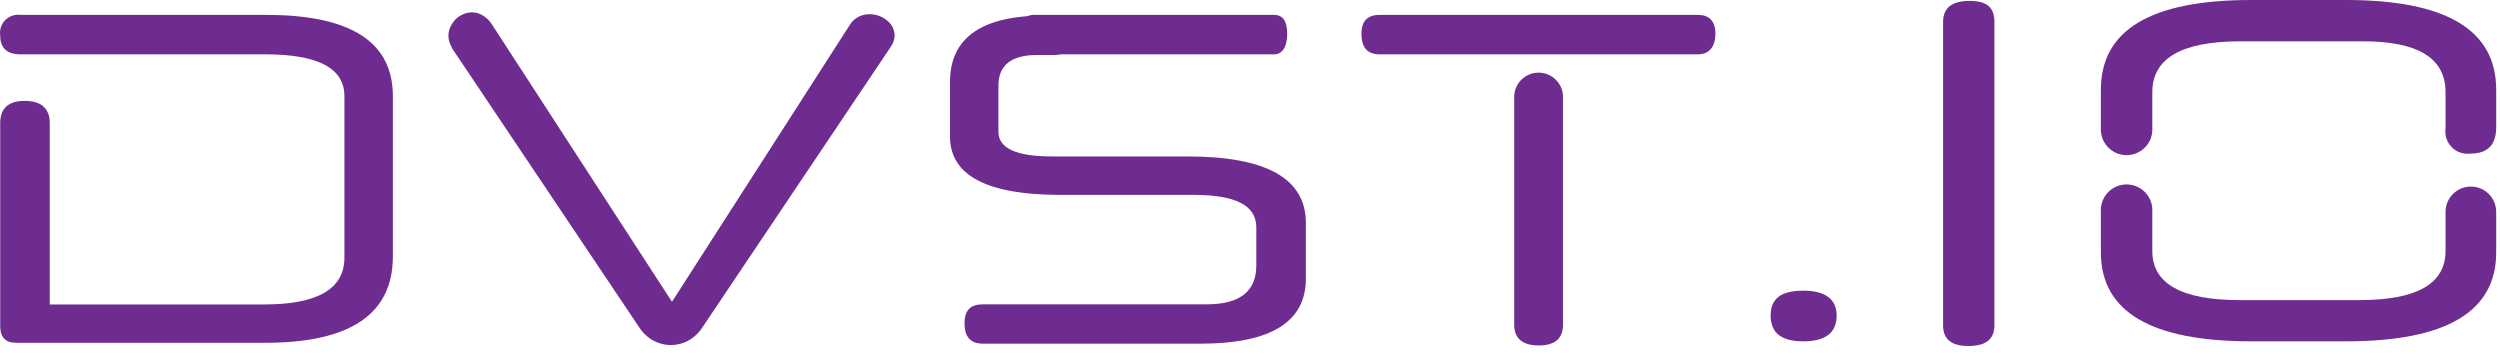 <svg width="225" height="32" viewBox="0 0 225 32" fill="none" xmlns="http://www.w3.org/2000/svg">
<path d="M30.998 8.66C30.998 6.14 28.628 4.89 23.888 4.89H1.838C0.628 4.89 0.018 4.32 0.018 3.2C-0.019 2.95 0.001 2.696 0.079 2.456C0.156 2.216 0.289 1.997 0.465 1.817C0.641 1.636 0.857 1.499 1.096 1.417C1.334 1.334 1.588 1.308 1.838 1.34H23.978C31.572 1.34 35.365 3.78 35.358 8.66V23.08C35.358 28.26 31.535 30.85 23.888 30.85H1.448C0.498 30.85 0.018 30.36 0.018 29.36V11.08C0.018 9.74 0.758 9.08 2.228 9.08C3.698 9.08 4.478 9.75 4.478 11.08V27.4H23.788C28.602 27.4 31.005 25.99 30.998 23.17V8.66Z" fill="#6F2C90"/>
<path d="M40.688 4.3C40.479 3.982 40.364 3.611 40.358 3.23C40.358 2.95 40.42 2.674 40.538 2.42C40.656 2.166 40.815 1.933 41.008 1.73C41.206 1.54 41.436 1.387 41.688 1.28C41.947 1.168 42.226 1.11 42.508 1.11C42.834 1.117 43.151 1.21 43.428 1.38C43.781 1.584 44.076 1.873 44.288 2.22L60.478 27.16L76.478 2.25C76.665 1.933 76.939 1.676 77.268 1.51C77.578 1.353 77.921 1.274 78.268 1.28C78.833 1.278 79.381 1.472 79.818 1.83C80.036 1.992 80.213 2.204 80.335 2.447C80.456 2.69 80.519 2.958 80.518 3.23C80.494 3.59 80.369 3.937 80.158 4.23L63.238 29.43C62.914 29.951 62.459 30.378 61.918 30.67C61.443 30.923 60.912 31.055 60.373 31.055C59.835 31.055 59.304 30.923 58.828 30.67C58.311 30.389 57.871 29.983 57.548 29.49L40.648 4.29" fill="#6F2C90"/>
<path d="M124.148 4.89C123.068 4.89 122.528 4.27 122.528 3.03C122.528 1.91 123.068 1.34 124.148 1.34H152.828C153.828 1.34 154.388 1.91 154.388 3.03C154.388 4.15 153.868 4.89 152.828 4.89H124.148ZM140.668 29.23C140.668 30.47 139.938 31.09 138.488 31.09C137.038 31.09 136.278 30.47 136.278 29.23V8.59C136.316 8.033 136.564 7.512 136.971 7.131C137.379 6.75 137.916 6.538 138.473 6.538C139.031 6.538 139.568 6.75 139.976 7.131C140.383 7.512 140.631 8.033 140.668 8.59V29.23Z" fill="#6F2C90"/>
<path d="M165.298 28.39C165.298 29.95 164.298 30.72 162.298 30.72C160.298 30.72 159.358 29.95 159.358 28.39C159.358 26.83 160.358 26.16 162.298 26.16C164.238 26.16 165.298 26.9 165.298 28.39Z" fill="#6F2C90"/>
<path d="M179.498 29.28C179.498 30.52 178.728 31.14 177.168 31.14C175.608 31.14 174.878 30.52 174.878 29.28V1.98C174.878 0.71 175.668 0.08 177.268 0.08C178.868 0.08 179.498 0.71 179.498 1.98V29.28Z" fill="#6F2C90"/>
<path d="M220.098 8.29C220.098 5.237 217.622 3.713 212.668 3.72H201.618C196.352 3.72 193.715 5.243 193.708 8.29V11.49C193.729 11.807 193.685 12.124 193.578 12.424C193.471 12.722 193.304 12.996 193.087 13.228C192.87 13.46 192.607 13.645 192.316 13.771C192.025 13.897 191.711 13.962 191.393 13.962C191.076 13.962 190.762 13.897 190.47 13.771C190.179 13.645 189.917 13.46 189.7 13.228C189.483 12.996 189.316 12.722 189.209 12.424C189.102 12.124 189.057 11.807 189.078 11.49V8.08C189.078 2.693 193.585 0 202.598 0H211.148C220.155 0 224.658 2.693 224.658 8.08V11.45C224.658 13.03 223.898 13.82 222.368 13.82C222.061 13.865 221.747 13.838 221.451 13.74C221.156 13.643 220.888 13.478 220.667 13.258C220.447 13.039 220.281 12.771 220.182 12.476C220.083 12.182 220.055 11.868 220.098 11.56V8.29ZM224.658 22.72C224.658 28.053 220.155 30.72 211.148 30.72H202.598C193.592 30.72 189.085 28.053 189.078 22.72V19.07C189.057 18.753 189.102 18.436 189.209 18.137C189.316 17.838 189.483 17.564 189.7 17.332C189.917 17.1 190.179 16.916 190.47 16.789C190.762 16.663 191.076 16.598 191.393 16.598C191.711 16.598 192.025 16.663 192.316 16.789C192.607 16.916 192.87 17.1 193.087 17.332C193.304 17.564 193.471 17.838 193.578 18.137C193.685 18.436 193.729 18.753 193.708 19.07V22.59C193.708 25.543 196.345 27.017 201.618 27.01H212.358C217.518 27.01 220.098 25.537 220.098 22.59V19.07C220.098 18.465 220.338 17.885 220.766 17.458C221.194 17.03 221.774 16.79 222.378 16.79C222.983 16.79 223.563 17.03 223.99 17.458C224.418 17.885 224.658 18.465 224.658 19.07V22.72Z" fill="#6F2C90"/>
<path d="M117.528 25.08C117.528 28.98 114.365 30.93 108.038 30.93H88.468C87.358 30.93 86.808 30.33 86.808 29.11C86.808 27.89 87.358 27.39 88.468 27.39H108.588C111.582 27.39 113.075 26.22 113.068 23.88V20.47C113.068 18.47 111.188 17.54 107.428 17.54H95.428C88.808 17.54 85.498 15.783 85.498 12.27V7.4C85.498 3.4 88.338 1.4 94.048 1.4H94.788C95.898 1.4 96.448 2.01 96.448 3.22C96.448 4.43 95.898 4.95 94.788 4.95H93.338C91.018 4.95 89.858 5.87 89.858 7.71V11.87C89.858 13.34 91.468 14.08 94.668 14.08H106.898C113.992 14.08 117.535 16.08 117.528 20.08V25.08Z" fill="#6F2C90"/>
<path d="M93.048 4.89C92.228 4.89 91.818 4.27 91.818 3.03C91.818 1.91 92.228 1.34 93.048 1.34H114.668C115.458 1.34 115.848 1.91 115.848 3.03C115.848 4.15 115.458 4.89 114.668 4.89H93.048Z" fill="#6F2C90"/>
</svg>
